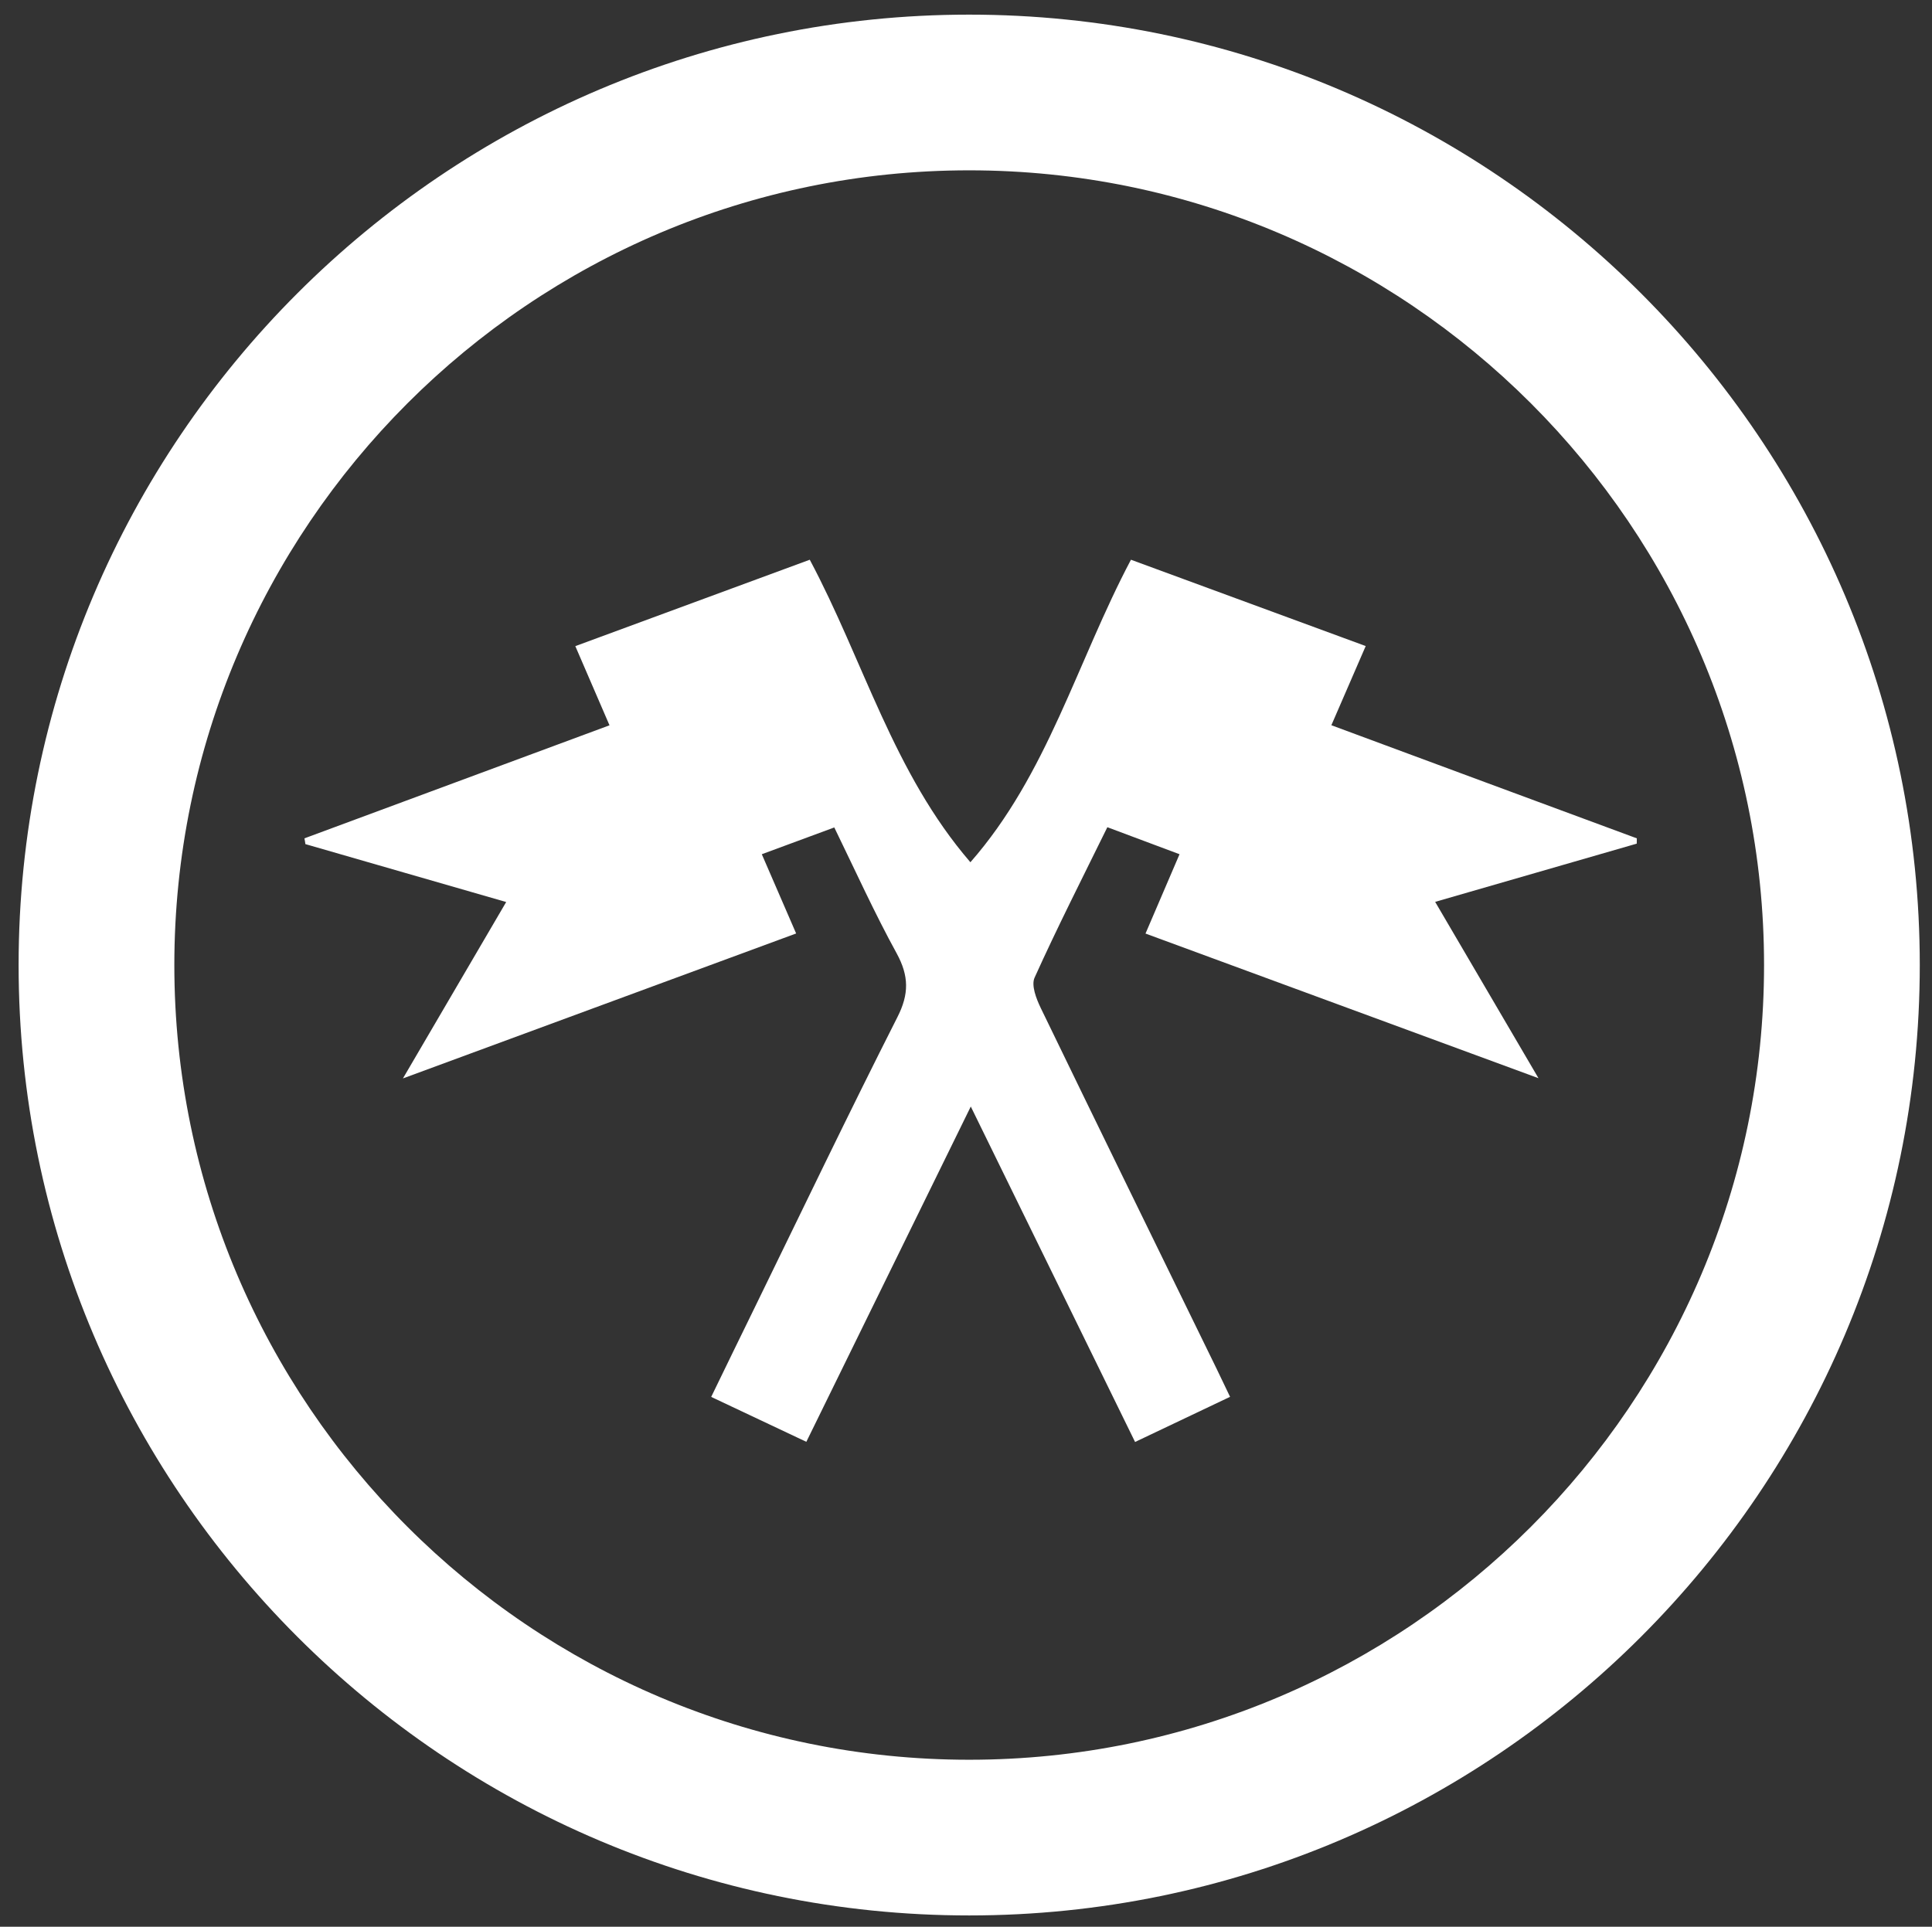<?xml version="1.0" encoding="utf-8"?>
<!-- Generator: Adobe Illustrator 16.0.2, SVG Export Plug-In . SVG Version: 6.00 Build 0)  -->
<!DOCTYPE svg PUBLIC "-//W3C//DTD SVG 1.1//EN" "http://www.w3.org/Graphics/SVG/1.1/DTD/svg11.dtd">
<svg version="1.1" id="Слой_1" xmlns="http://www.w3.org/2000/svg" xmlns:xlink="http://www.w3.org/1999/xlink" x="0px" y="0px"
	 width="24.813px" height="24.75px" viewBox="2.469 -4.313 24.813 24.75" enable-background="new 2.469 -4.313 24.813 24.75"
	 xml:space="preserve">
<rect x="2.469" y="-4.313" width="24.813" height="24.75" fill="#333333" stroke="none"/>
<g>
	<path fill="#FFFFFF" d="M23.491,6.456c-1.302-0.482-2.604-0.963-3.923-1.453c0.15-0.348,0.289-0.667,0.441-1.017
		c-1.023-0.376-2.018-0.742-3.015-1.109c-0.694,1.313-1.073,2.759-2.062,3.886c-0.991-1.149-1.37-2.586-2.063-3.886
		c-1.006,0.371-1.999,0.737-3.011,1.11c0.155,0.358,0.293,0.677,0.439,1.017C8.973,5.495,7.676,5.976,6.379,6.456
		C6.384,6.48,6.388,6.506,6.391,6.53c0.848,0.244,1.695,0.49,2.579,0.744C8.531,8.025,8.114,8.738,7.644,9.54
		c1.742-0.643,3.383-1.247,5.05-1.862c-0.151-0.349-0.291-0.67-0.441-1.018c0.319-0.117,0.614-0.227,0.931-0.344
		c0.274,0.563,0.518,1.102,0.802,1.619c0.157,0.289,0.16,0.521,0.008,0.819c-0.625,1.234-1.225,2.485-1.832,3.729
		c-0.182,0.37-0.361,0.742-0.559,1.148c0.415,0.196,0.806,0.38,1.222,0.577c0.7-1.428,1.39-2.833,2.112-4.307
		c0.725,1.481,1.414,2.888,2.11,4.309c0.432-0.205,0.82-0.39,1.22-0.58c-0.073-0.153-0.124-0.259-0.175-0.365
		c-0.754-1.543-1.509-3.086-2.257-4.631c-0.057-0.118-0.124-0.291-0.078-0.39c0.291-0.644,0.611-1.274,0.934-1.931
		c0.326,0.121,0.62,0.232,0.927,0.347c-0.153,0.357-0.29,0.678-0.437,1.019c1.68,0.618,3.318,1.222,5.047,1.858
		c-0.471-0.804-0.891-1.52-1.327-2.265c0.896-0.259,1.742-0.504,2.589-0.748C23.49,6.503,23.49,6.479,23.491,6.456z"/>
	<path fill="#FFFFFF" d="M14.916-4.125c-6.731,0-12.208,5.477-12.208,12.209c0,6.731,5.477,12.208,12.208,12.208
		c6.732,0,12.209-5.477,12.209-12.208C27.125,1.352,21.649-4.125,14.916-4.125z M14.916,18.292c-5.629,0-10.208-4.579-10.208-10.208
		c0-5.629,4.579-10.209,10.208-10.209s10.209,4.58,10.209,10.209C25.125,13.713,20.545,18.292,14.916,18.292z"/>
</g>
</svg>
